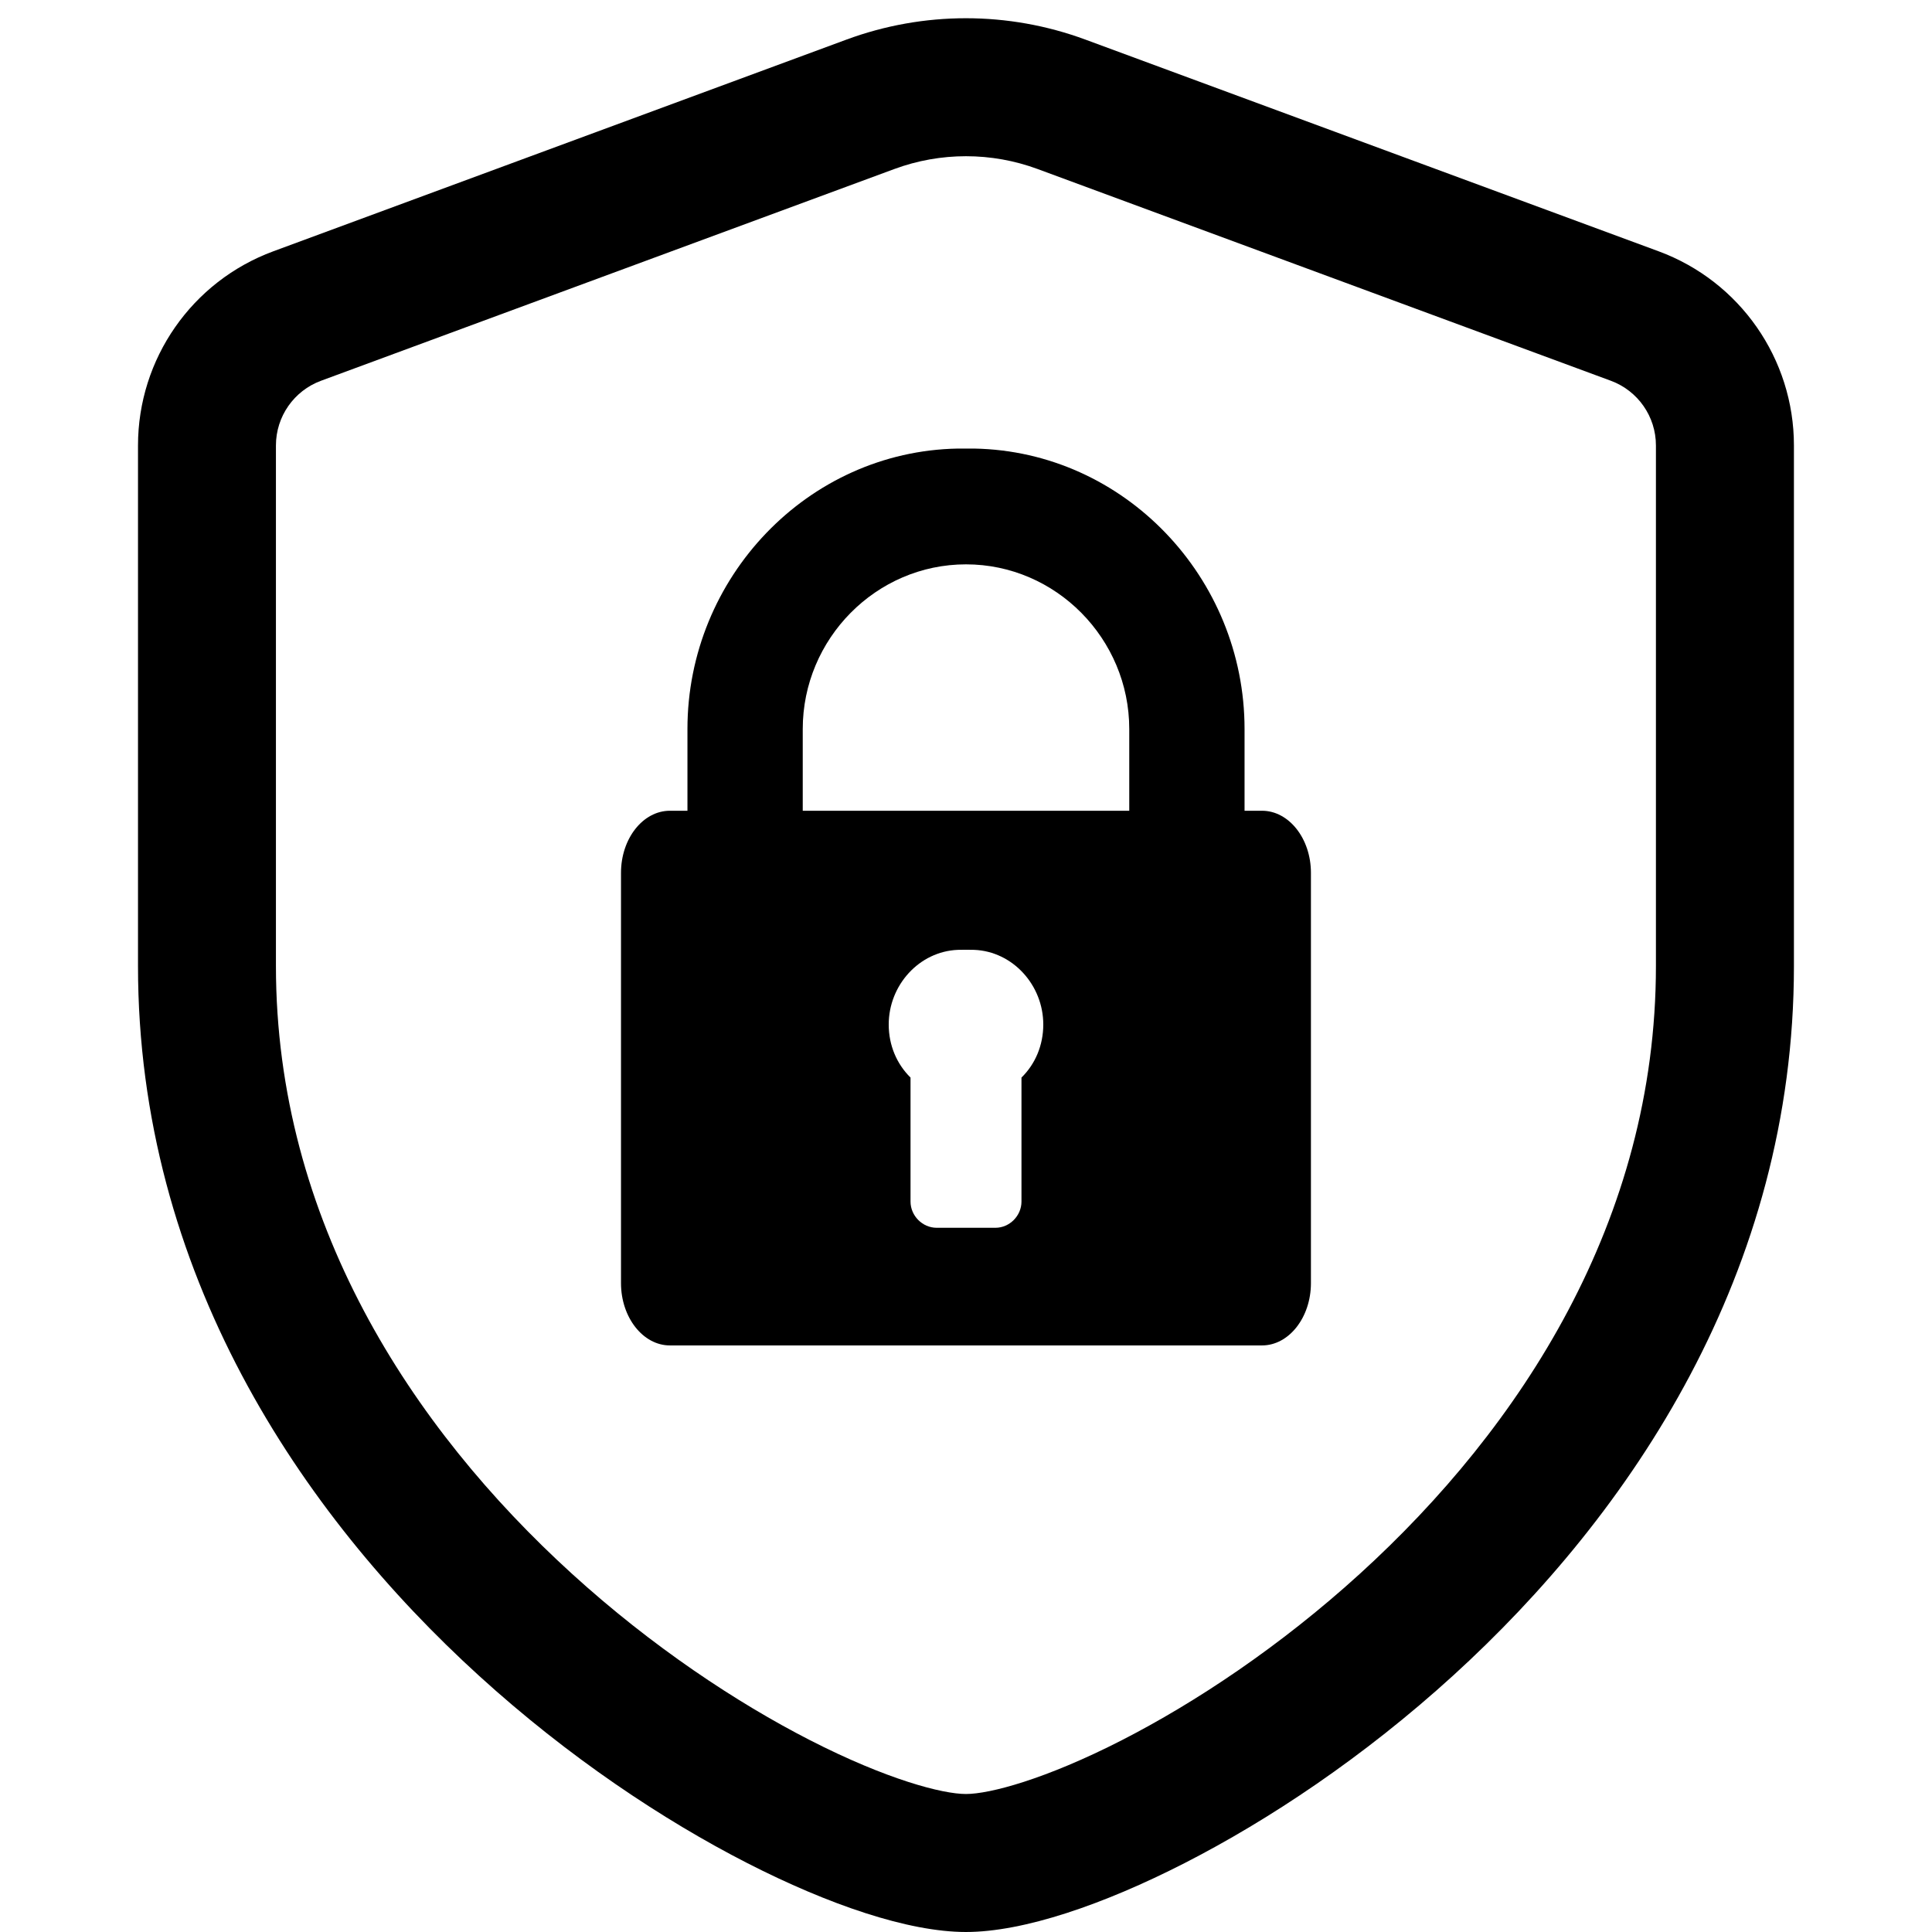 <svg fill="none" height="28" viewBox="0 0 28 28" width="28" xmlns="http://www.w3.org/2000/svg" class="icon-fill shrink-0 font-size-28 text-green-80 me-2" aria-hidden="true"><g fill="currentColor"><path clip-rule="evenodd" d="m15.039 2.45c-.671-.248-1.408-.248-2.079 0l-8.307 3.068c-.393.145-.654.519-.654.938v7.544c0 3.686 1.96 6.687 4.289 8.807 1.16 1.056 2.388 1.869 3.453 2.414 1.108.567 1.915.779 2.258.779s1.15-.212 2.258-.779c1.065-.545 2.293-1.358 3.453-2.414 2.329-2.12 4.289-5.121 4.289-8.807v-7.544c0-.419-.261-.793-.654-.938zm-2.772-1.876c1.118-.413 2.346-.413 3.464 0l8.307 3.068c1.178.435 1.961 1.558 1.961 2.814v7.544c0 4.439-2.362 7.938-4.943 10.287-1.295 1.179-2.67 2.092-3.889 2.715-1.175.601-2.333.998-3.168.998s-1.993-.397-3.168-.998c-1.218-.623-2.593-1.536-3.888-2.715-2.581-2.349-4.943-5.848-4.943-10.287v-7.544c0-1.256.782-2.379 1.961-2.814z" fill-rule="evenodd"></path><path d="m18.291 11.75h-.254v-1.185c0-2.193-1.742-4.025-3.918-4.064-.059-.001-.178-.001-.238 0-2.177.039-3.918 1.871-3.918 4.064v1.185h-.254c-.391 0-.709.403-.709.9v5.946c0 .497.319.903.709.903h8.581c.391 0 .709-.407.709-.903v-5.946c0-.497-.319-.9-.709-.9zm-3.487 3.867v1.797c0 .206-.172.38-.378.38h-.851c-.206 0-.379-.174-.379-.38v-1.797c-.2-.197-.316-.468-.316-.769 0-.57.441-1.059 1.001-1.082.059-.002.178-.002.238 0 .56.023 1.001.512 1.001 1.082 0 .301-.116.573-.316.769zm1.562-3.867h-4.732v-1.185c0-1.306 1.062-2.386 2.366-2.386s2.366 1.08 2.366 2.386z"></path></g></svg>